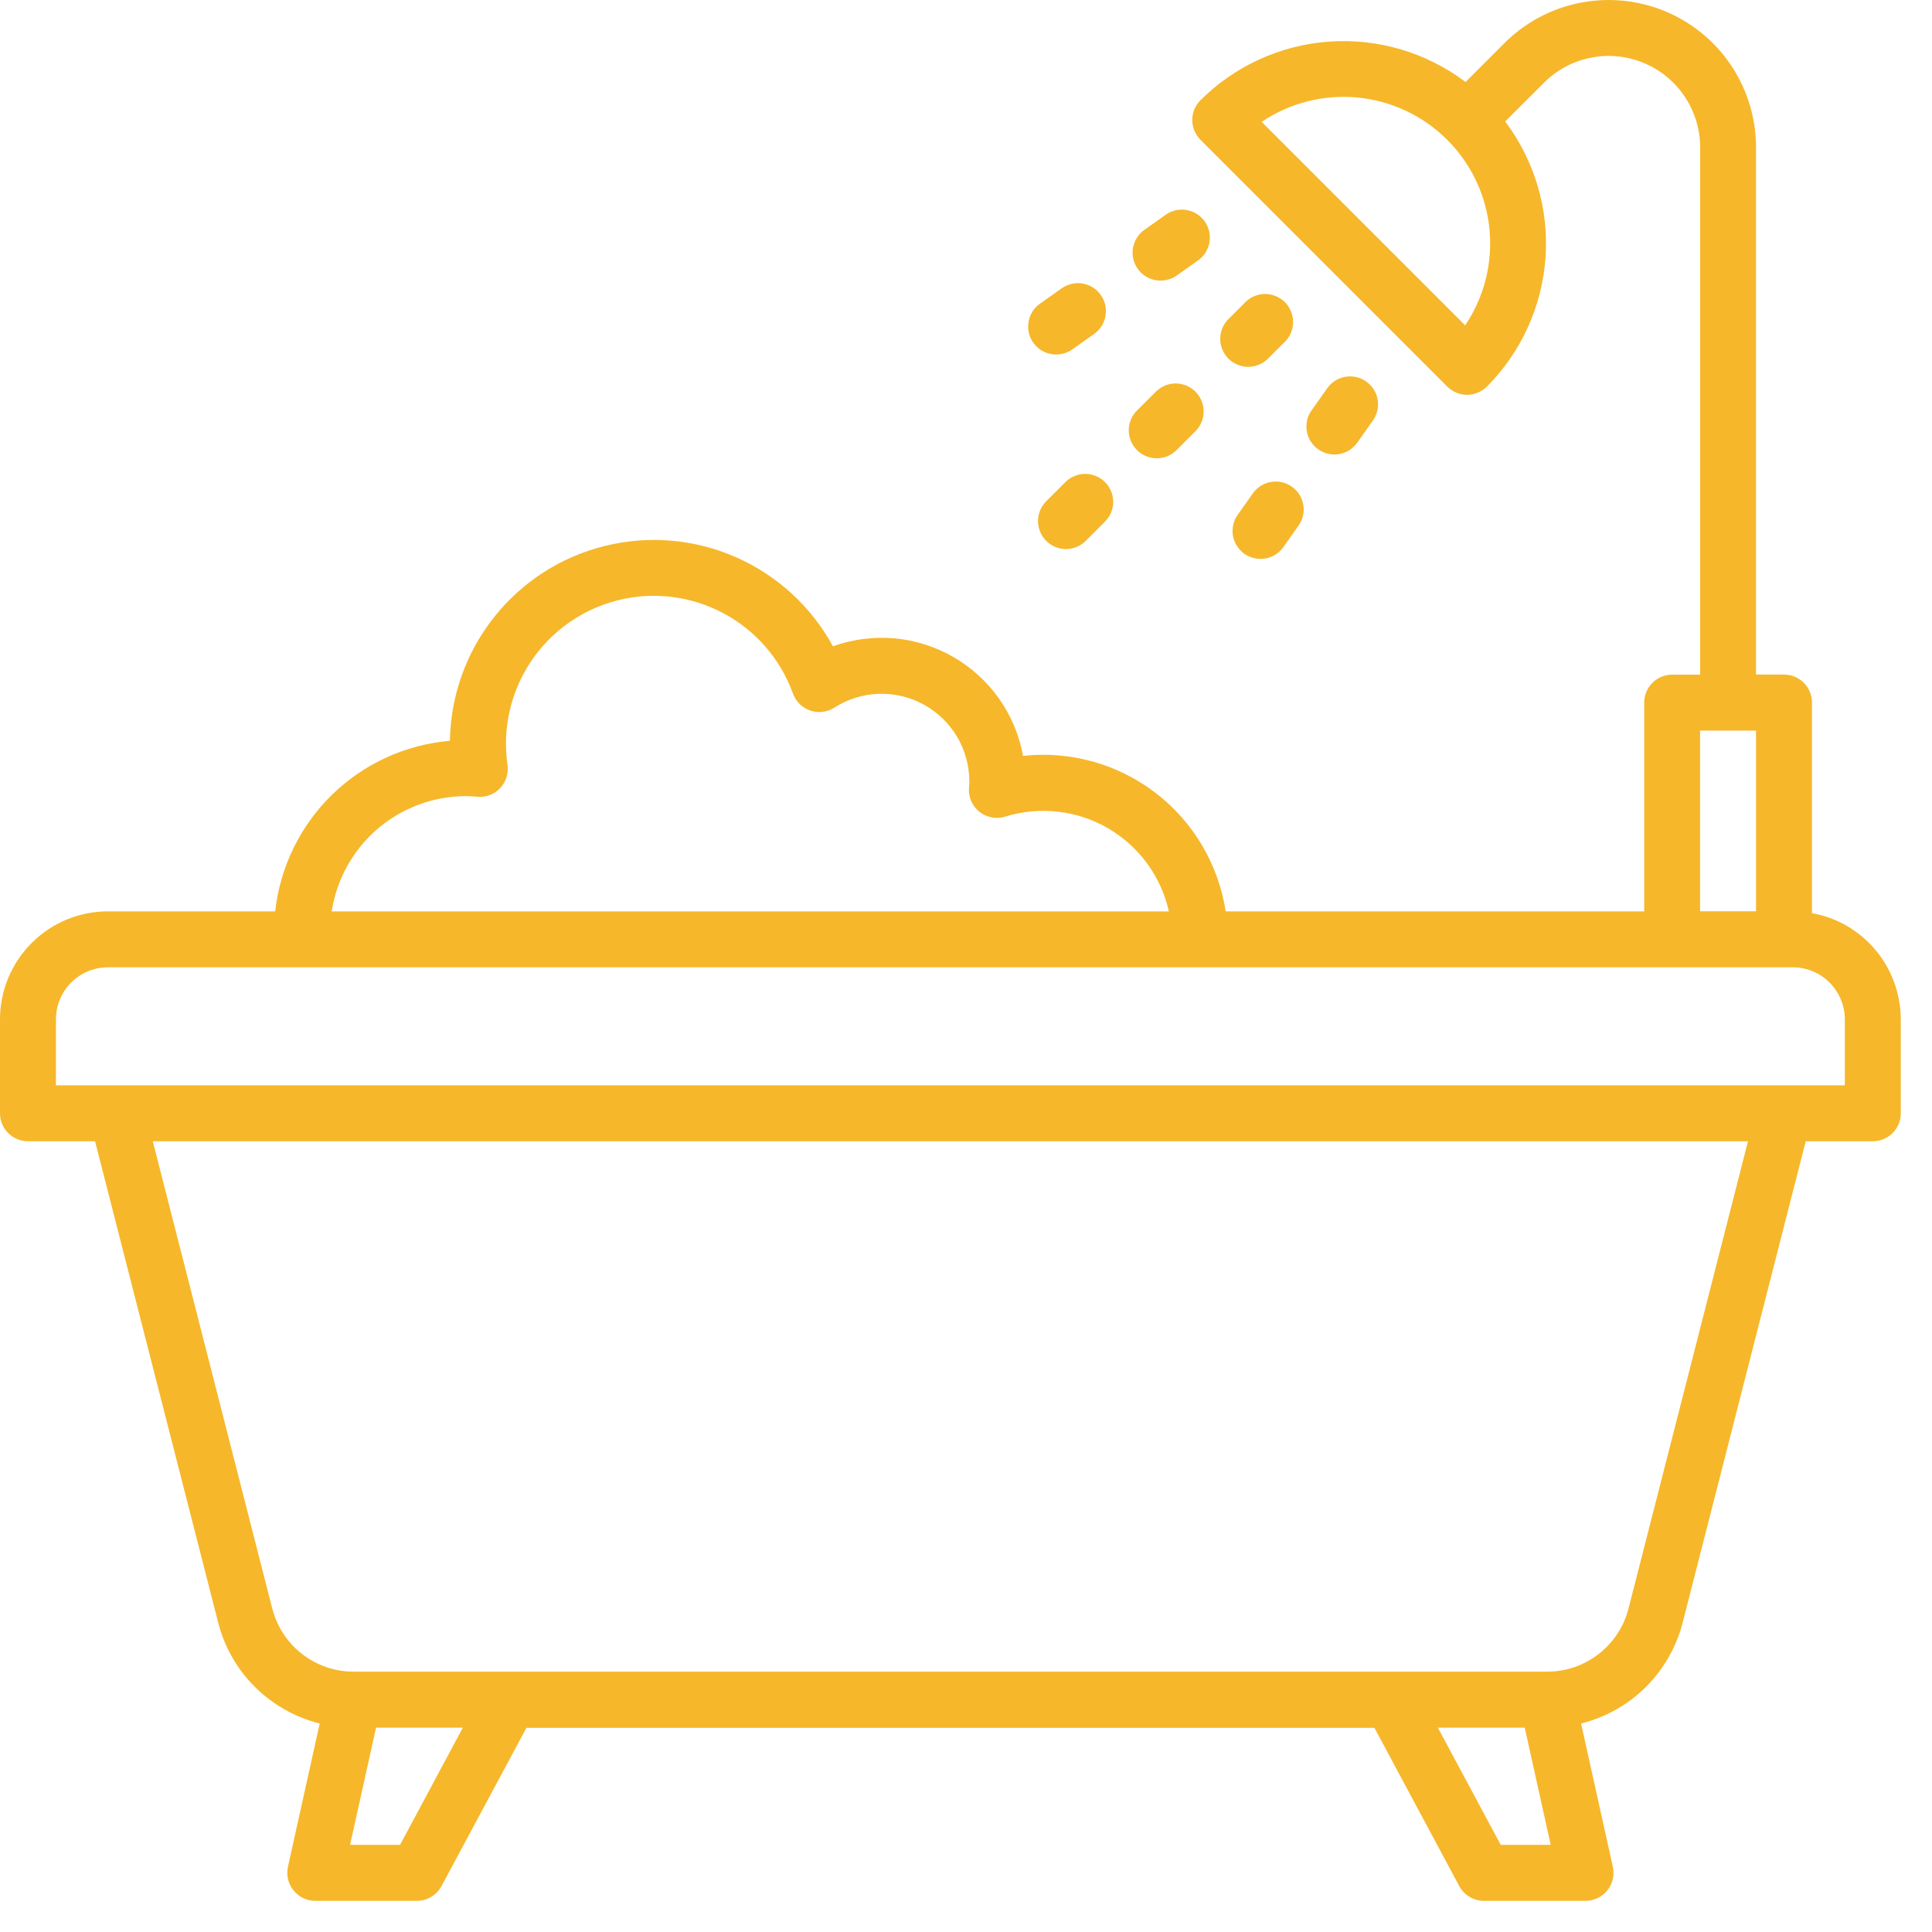 <svg viewBox="0 0 25 25" fill="none" xmlns="http://www.w3.org/2000/svg">
  <path d="M23.447 11.816V9.091C23.447 8.995 23.409 8.903 23.341 8.835C23.273 8.767 23.181 8.729 23.085 8.729H22.723V1.908C22.723 1.531 22.611 1.162 22.402 0.848C22.192 0.534 21.894 0.29 21.545 0.145C21.197 0.001 20.813 -0.037 20.443 0.037C20.073 0.11 19.733 0.292 19.466 0.559L18.964 1.061C18.46 0.68 17.835 0.495 17.205 0.538C16.575 0.581 15.981 0.851 15.534 1.297C15.5 1.33 15.474 1.37 15.455 1.414C15.437 1.458 15.428 1.505 15.428 1.553C15.428 1.6 15.437 1.647 15.455 1.691C15.474 1.735 15.5 1.775 15.534 1.809L18.728 5.003C18.762 5.036 18.802 5.063 18.845 5.081C18.889 5.099 18.936 5.109 18.984 5.109C19.032 5.109 19.079 5.099 19.122 5.081C19.166 5.063 19.206 5.036 19.24 5.003C19.686 4.555 19.955 3.962 19.999 3.332C20.043 2.702 19.857 2.077 19.477 1.572L19.979 1.071C20.144 0.905 20.355 0.792 20.585 0.747C20.814 0.701 21.052 0.724 21.269 0.814C21.485 0.904 21.67 1.055 21.8 1.25C21.93 1.445 22 1.674 22 1.908V8.73H21.638C21.542 8.73 21.45 8.768 21.382 8.836C21.314 8.904 21.276 8.996 21.276 9.092V11.793H15.86C15.767 11.184 15.442 10.635 14.953 10.26C14.464 9.885 13.85 9.714 13.238 9.781C13.19 9.515 13.084 9.263 12.929 9.042C12.773 8.821 12.571 8.637 12.337 8.502C12.103 8.367 11.842 8.284 11.573 8.26C11.303 8.237 11.032 8.272 10.778 8.363C10.499 7.851 10.058 7.446 9.525 7.211C8.991 6.976 8.395 6.924 7.829 7.064C7.262 7.203 6.758 7.527 6.396 7.983C6.033 8.439 5.831 9.003 5.822 9.586C5.248 9.635 4.709 9.882 4.296 10.284C3.884 10.687 3.624 11.22 3.561 11.793H1.396C1.026 11.793 0.671 11.94 0.41 12.202C0.148 12.464 0 12.819 0 13.189V14.406C5.48127e-05 14.502 0.038 14.594 0.106 14.662C0.174 14.729 0.266 14.768 0.362 14.768H1.23L2.823 20.995C2.903 21.311 3.068 21.6 3.3 21.83C3.531 22.06 3.821 22.223 4.137 22.302L3.726 24.156C3.715 24.209 3.715 24.264 3.727 24.317C3.74 24.37 3.764 24.419 3.798 24.461C3.832 24.503 3.875 24.538 3.923 24.561C3.972 24.584 4.026 24.597 4.08 24.597H5.394C5.46 24.597 5.524 24.579 5.58 24.545C5.636 24.512 5.682 24.463 5.713 24.406L6.812 22.358H17.785L18.883 24.406C18.914 24.463 18.96 24.512 19.016 24.545C19.072 24.579 19.137 24.597 19.202 24.597H20.517C20.571 24.597 20.624 24.584 20.673 24.561C20.722 24.538 20.765 24.503 20.799 24.461C20.833 24.419 20.857 24.37 20.869 24.317C20.881 24.264 20.882 24.209 20.87 24.156L20.459 22.302C20.776 22.223 21.065 22.06 21.297 21.83C21.528 21.6 21.693 21.311 21.774 20.995L23.366 14.768H24.234C24.33 14.768 24.422 14.729 24.49 14.662C24.558 14.594 24.596 14.502 24.596 14.406V13.189C24.595 12.862 24.48 12.545 24.27 12.294C24.06 12.043 23.769 11.874 23.447 11.816ZM18.959 4.21L16.326 1.577C16.691 1.331 17.13 1.22 17.568 1.262C18.006 1.305 18.416 1.498 18.727 1.809C19.038 2.12 19.232 2.53 19.274 2.968C19.316 3.406 19.205 3.845 18.959 4.21ZM21.999 9.454H22.723V11.792H21.999V9.454ZM6.028 10.302C6.078 10.302 6.129 10.306 6.178 10.31C6.232 10.315 6.287 10.307 6.338 10.288C6.389 10.268 6.435 10.238 6.472 10.198C6.509 10.158 6.537 10.111 6.554 10.059C6.57 10.007 6.575 9.952 6.567 9.898C6.499 9.429 6.608 8.951 6.872 8.557C7.136 8.164 7.537 7.882 7.997 7.767C8.457 7.652 8.943 7.712 9.362 7.936C9.78 8.159 10.1 8.529 10.261 8.975C10.28 9.026 10.309 9.072 10.348 9.11C10.387 9.148 10.434 9.177 10.485 9.195C10.537 9.212 10.591 9.218 10.645 9.211C10.699 9.204 10.751 9.186 10.797 9.157C10.968 9.047 11.166 8.985 11.37 8.978C11.573 8.971 11.775 9.019 11.953 9.117C12.132 9.215 12.281 9.359 12.385 9.534C12.488 9.709 12.543 9.909 12.543 10.113C12.543 10.137 12.541 10.161 12.539 10.194C12.534 10.253 12.544 10.312 12.568 10.367C12.592 10.421 12.628 10.468 12.674 10.505C12.72 10.541 12.775 10.566 12.833 10.577C12.891 10.588 12.951 10.585 13.007 10.567C13.227 10.499 13.458 10.477 13.687 10.503C13.915 10.528 14.136 10.601 14.335 10.716C14.534 10.832 14.707 10.987 14.843 11.172C14.979 11.358 15.075 11.569 15.125 11.794H4.292C4.356 11.379 4.566 11 4.885 10.726C5.203 10.453 5.609 10.302 6.029 10.302L6.028 10.302ZM5.177 23.872H4.53L4.866 22.356H5.989L5.177 23.872ZM19.419 23.872L18.606 22.356H19.73L20.066 23.872H19.419ZM21.073 20.814C21.013 21.048 20.877 21.256 20.686 21.403C20.496 21.551 20.262 21.632 20.02 21.631H4.575C4.334 21.632 4.1 21.551 3.909 21.403C3.719 21.256 3.583 21.048 3.523 20.814L1.977 14.768H22.619L21.073 20.814ZM23.872 14.044H0.724V13.189C0.724 13.011 0.795 12.84 0.921 12.714C1.047 12.588 1.218 12.517 1.396 12.517H23.199C23.378 12.517 23.548 12.588 23.674 12.714C23.8 12.84 23.871 13.011 23.872 13.189V14.044Z" fill="#F6B72A" />
  <path d="M16.127 3.898L15.883 4.142C15.821 4.211 15.788 4.301 15.79 4.394C15.792 4.487 15.83 4.575 15.896 4.641C15.961 4.706 16.05 4.744 16.142 4.747C16.235 4.749 16.325 4.716 16.394 4.654L16.639 4.41C16.701 4.341 16.735 4.251 16.732 4.158C16.73 4.065 16.692 3.976 16.627 3.91C16.561 3.845 16.472 3.807 16.379 3.804C16.286 3.802 16.196 3.836 16.127 3.898Z" fill="#F6B72A" />
  <path d="M14.969 5.93C15.016 5.93 15.063 5.921 15.107 5.903C15.151 5.884 15.191 5.858 15.225 5.824L15.469 5.58C15.537 5.512 15.575 5.42 15.575 5.324C15.575 5.228 15.537 5.136 15.469 5.068C15.401 5 15.309 4.962 15.213 4.962C15.117 4.962 15.025 5 14.957 5.068L14.712 5.312C14.662 5.363 14.627 5.427 14.613 5.497C14.599 5.568 14.607 5.64 14.634 5.707C14.662 5.773 14.708 5.829 14.767 5.869C14.827 5.909 14.897 5.93 14.969 5.93Z" fill="#F6B72A" />
  <path d="M13.786 6.238L13.542 6.482C13.508 6.516 13.48 6.556 13.461 6.6C13.442 6.644 13.432 6.692 13.432 6.74C13.431 6.788 13.441 6.835 13.459 6.88C13.477 6.924 13.504 6.965 13.538 6.999C13.572 7.033 13.612 7.06 13.657 7.078C13.701 7.096 13.749 7.105 13.797 7.105C13.845 7.104 13.893 7.094 13.937 7.075C13.981 7.056 14.021 7.029 14.054 6.994L14.298 6.75C14.332 6.716 14.359 6.677 14.377 6.633C14.395 6.589 14.405 6.542 14.405 6.494C14.405 6.447 14.395 6.399 14.377 6.356C14.359 6.312 14.332 6.272 14.298 6.238C14.265 6.204 14.225 6.178 14.181 6.16C14.137 6.141 14.09 6.132 14.042 6.132C13.995 6.132 13.948 6.141 13.904 6.16C13.86 6.178 13.82 6.204 13.786 6.238Z" fill="#F6B72A" />
  <path d="M17.267 5.881C17.325 5.881 17.382 5.867 17.434 5.841C17.485 5.814 17.529 5.775 17.563 5.728L17.762 5.446C17.791 5.407 17.811 5.363 17.822 5.317C17.833 5.27 17.835 5.221 17.827 5.174C17.82 5.127 17.803 5.081 17.777 5.041C17.752 5 17.718 4.965 17.679 4.937C17.64 4.909 17.596 4.889 17.549 4.879C17.502 4.869 17.453 4.868 17.406 4.876C17.359 4.885 17.314 4.902 17.273 4.928C17.233 4.955 17.198 4.988 17.171 5.028L16.972 5.31C16.933 5.364 16.91 5.428 16.906 5.494C16.901 5.56 16.915 5.627 16.945 5.685C16.976 5.744 17.022 5.794 17.079 5.828C17.136 5.863 17.201 5.881 17.267 5.881Z" fill="#F6B72A" />
  <path d="M16.215 6.379L16.016 6.661C15.988 6.7 15.969 6.744 15.958 6.79C15.948 6.836 15.946 6.884 15.954 6.931C15.971 7.026 16.024 7.11 16.102 7.166C16.18 7.221 16.278 7.243 16.372 7.227C16.467 7.211 16.551 7.158 16.607 7.079L16.806 6.797C16.86 6.719 16.881 6.623 16.864 6.529C16.847 6.435 16.794 6.352 16.716 6.297C16.639 6.243 16.543 6.22 16.449 6.236C16.355 6.251 16.271 6.303 16.215 6.379Z" fill="#F6B72A" />
  <path d="M15.018 3.631C15.093 3.631 15.166 3.608 15.227 3.565L15.508 3.366C15.585 3.309 15.636 3.225 15.651 3.132C15.666 3.038 15.644 2.943 15.589 2.865C15.534 2.788 15.452 2.735 15.358 2.718C15.265 2.701 15.169 2.721 15.091 2.774L14.809 2.974C14.746 3.018 14.699 3.081 14.675 3.154C14.65 3.227 14.649 3.306 14.673 3.379C14.696 3.452 14.742 3.516 14.804 3.562C14.866 3.607 14.941 3.631 15.018 3.631Z" fill="#F6B72A" />
  <path d="M13.667 4.587C13.742 4.587 13.815 4.564 13.876 4.521L14.158 4.321C14.196 4.294 14.229 4.259 14.255 4.219C14.28 4.179 14.297 4.134 14.305 4.087C14.313 4.04 14.312 3.992 14.302 3.946C14.291 3.899 14.271 3.855 14.244 3.817C14.216 3.778 14.182 3.745 14.141 3.719C14.101 3.694 14.056 3.677 14.009 3.669C13.963 3.661 13.915 3.662 13.868 3.673C13.822 3.683 13.778 3.703 13.739 3.73L13.457 3.93C13.394 3.974 13.347 4.037 13.323 4.11C13.299 4.183 13.298 4.262 13.321 4.335C13.345 4.409 13.391 4.472 13.453 4.518C13.515 4.563 13.59 4.587 13.667 4.587Z" fill="#F6B72A" />
</svg>